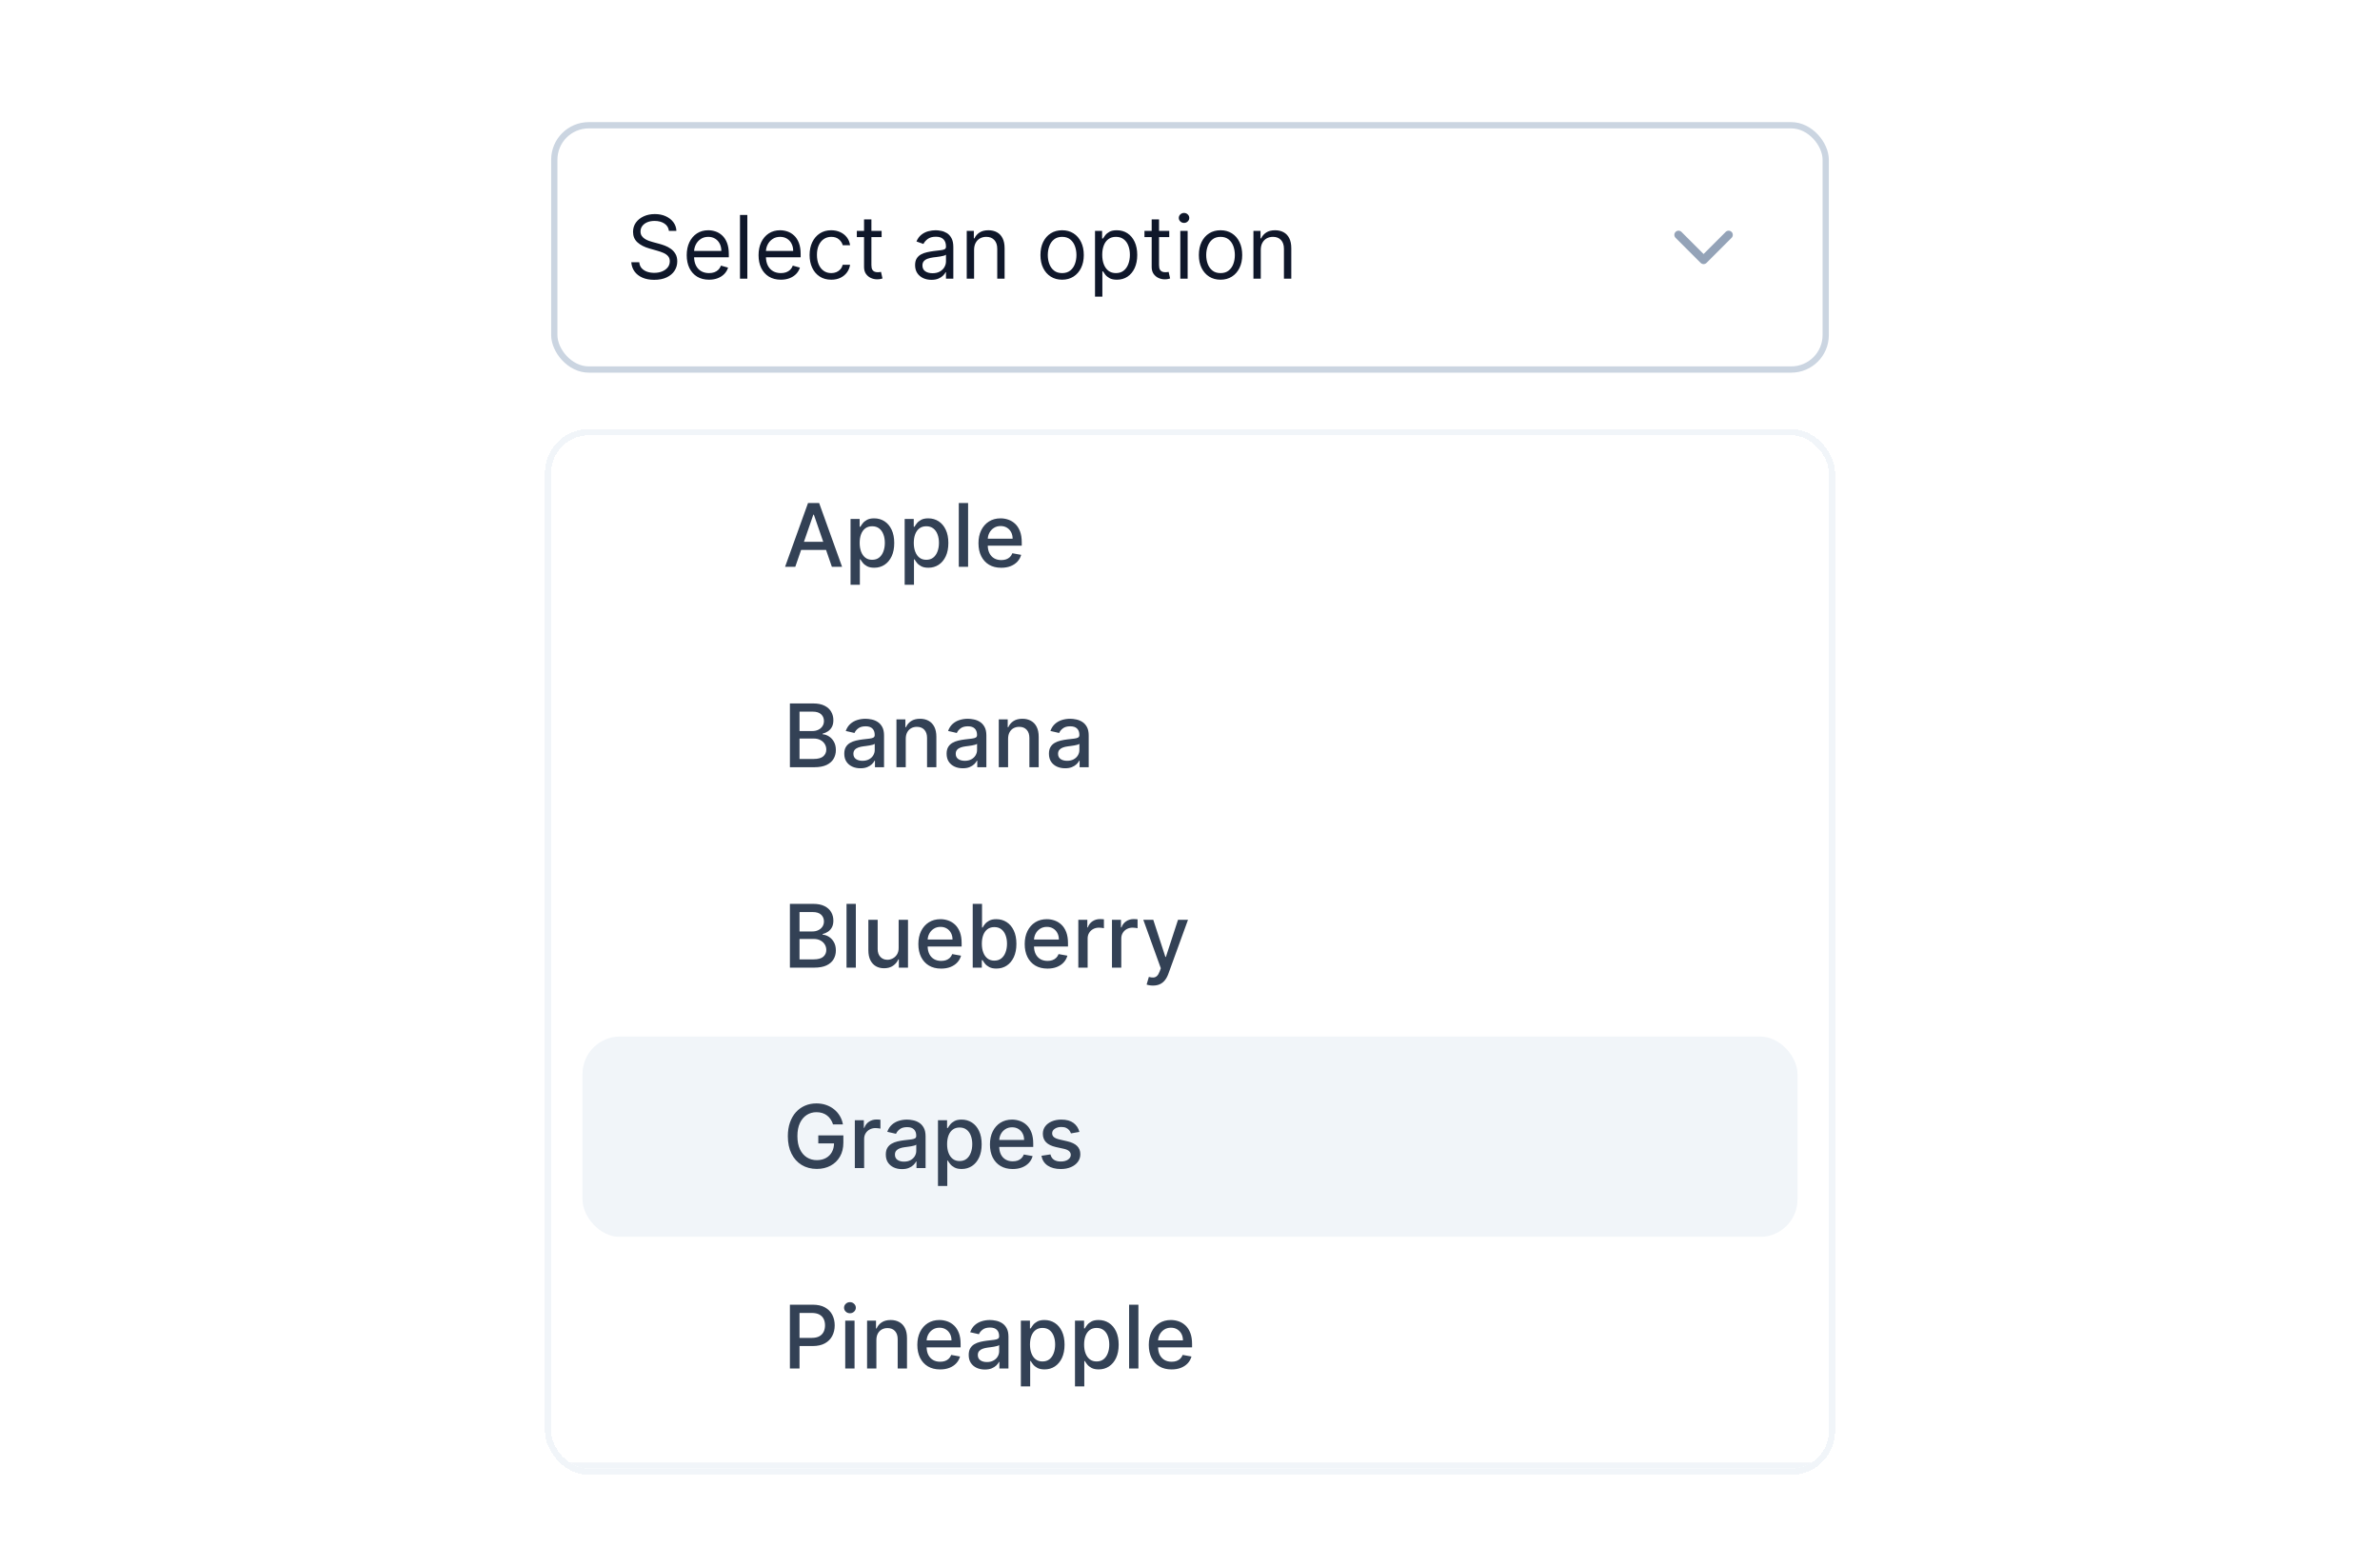 <svg width="380" height="250" viewBox="0 0 380 250" fill="none" xmlns="http://www.w3.org/2000/svg">
<rect width="380" height="250" fill="white"/>
<rect x="88.5" y="20" width="203" height="39" rx="5.5" fill="white"/>
<rect x="88.5" y="20" width="203" height="39" rx="5.5" stroke="#CBD5E1"/>
<path d="M106.801 36.864C106.741 36.36 106.5 35.969 106.075 35.69C105.651 35.412 105.131 35.273 104.514 35.273C104.063 35.273 103.669 35.346 103.331 35.492C102.996 35.637 102.734 35.838 102.545 36.093C102.36 36.348 102.267 36.638 102.267 36.963C102.267 37.235 102.332 37.468 102.461 37.664C102.594 37.856 102.763 38.017 102.968 38.146C103.174 38.272 103.389 38.377 103.614 38.459C103.84 38.539 104.047 38.604 104.236 38.653L105.27 38.932C105.535 39.001 105.83 39.097 106.155 39.22C106.483 39.343 106.796 39.51 107.094 39.722C107.396 39.931 107.645 40.2 107.84 40.528C108.036 40.856 108.134 41.258 108.134 41.736C108.134 42.286 107.989 42.783 107.701 43.227C107.416 43.671 106.998 44.024 106.448 44.286C105.901 44.548 105.237 44.679 104.455 44.679C103.725 44.679 103.094 44.561 102.56 44.326C102.03 44.091 101.612 43.763 101.308 43.342C101.006 42.921 100.835 42.432 100.795 41.875H102.068C102.101 42.26 102.231 42.578 102.456 42.83C102.685 43.078 102.973 43.264 103.321 43.386C103.672 43.506 104.05 43.565 104.455 43.565C104.925 43.565 105.348 43.489 105.722 43.337C106.097 43.181 106.393 42.965 106.612 42.69C106.831 42.412 106.94 42.087 106.94 41.716C106.94 41.378 106.846 41.103 106.657 40.891C106.468 40.678 106.219 40.506 105.911 40.374C105.603 40.241 105.27 40.125 104.912 40.026L103.659 39.668C102.864 39.439 102.234 39.112 101.77 38.688C101.306 38.264 101.074 37.709 101.074 37.023C101.074 36.453 101.228 35.956 101.536 35.531C101.848 35.104 102.265 34.772 102.789 34.537C103.316 34.298 103.904 34.179 104.554 34.179C105.21 34.179 105.794 34.297 106.304 34.532C106.814 34.764 107.219 35.082 107.517 35.486C107.819 35.891 107.978 36.35 107.994 36.864H106.801ZM113.203 44.659C112.468 44.659 111.833 44.497 111.299 44.172C110.769 43.844 110.36 43.386 110.071 42.8C109.786 42.21 109.644 41.524 109.644 40.742C109.644 39.959 109.786 39.27 110.071 38.673C110.36 38.073 110.761 37.606 111.274 37.271C111.791 36.933 112.395 36.764 113.084 36.764C113.482 36.764 113.874 36.831 114.262 36.963C114.65 37.096 115.003 37.311 115.321 37.609C115.639 37.904 115.893 38.295 116.082 38.783C116.271 39.27 116.365 39.87 116.365 40.582V41.08H110.479V40.065H115.172C115.172 39.635 115.086 39.25 114.914 38.912C114.744 38.574 114.503 38.307 114.188 38.111C113.876 37.916 113.508 37.818 113.084 37.818C112.617 37.818 112.212 37.934 111.871 38.166C111.533 38.395 111.273 38.693 111.09 39.061C110.908 39.429 110.817 39.823 110.817 40.244V40.92C110.817 41.497 110.916 41.986 111.115 42.387C111.317 42.785 111.597 43.088 111.955 43.297C112.313 43.502 112.729 43.605 113.203 43.605C113.512 43.605 113.79 43.562 114.039 43.476C114.29 43.386 114.508 43.254 114.69 43.078C114.872 42.899 115.013 42.677 115.112 42.412L116.246 42.73C116.127 43.115 115.926 43.453 115.644 43.744C115.363 44.033 115.015 44.258 114.6 44.42C114.186 44.58 113.72 44.659 113.203 44.659ZM119.323 34.318V44.5H118.15V34.318H119.323ZM124.674 44.659C123.938 44.659 123.304 44.497 122.77 44.172C122.24 43.844 121.83 43.386 121.542 42.8C121.257 42.21 121.114 41.524 121.114 40.742C121.114 39.959 121.257 39.27 121.542 38.673C121.83 38.073 122.231 37.606 122.745 37.271C123.262 36.933 123.865 36.764 124.555 36.764C124.952 36.764 125.345 36.831 125.733 36.963C126.121 37.096 126.474 37.311 126.792 37.609C127.11 37.904 127.364 38.295 127.553 38.783C127.741 39.27 127.836 39.87 127.836 40.582V41.08H121.95V40.065H126.643C126.643 39.635 126.557 39.25 126.384 38.912C126.215 38.574 125.973 38.307 125.658 38.111C125.347 37.916 124.979 37.818 124.555 37.818C124.087 37.818 123.683 37.934 123.342 38.166C123.004 38.395 122.743 38.693 122.561 39.061C122.379 39.429 122.288 39.823 122.288 40.244V40.92C122.288 41.497 122.387 41.986 122.586 42.387C122.788 42.785 123.068 43.088 123.426 43.297C123.784 43.502 124.2 43.605 124.674 43.605C124.982 43.605 125.261 43.562 125.509 43.476C125.761 43.386 125.978 43.254 126.161 43.078C126.343 42.899 126.484 42.677 126.583 42.412L127.717 42.73C127.597 43.115 127.397 43.453 127.115 43.744C126.833 44.033 126.485 44.258 126.071 44.42C125.657 44.58 125.191 44.659 124.674 44.659ZM132.723 44.659C132.007 44.659 131.391 44.49 130.874 44.152C130.357 43.814 129.959 43.348 129.68 42.755C129.402 42.162 129.263 41.484 129.263 40.722C129.263 39.946 129.405 39.262 129.69 38.668C129.979 38.072 130.38 37.606 130.893 37.271C131.411 36.933 132.014 36.764 132.703 36.764C133.24 36.764 133.724 36.864 134.155 37.062C134.586 37.261 134.939 37.54 135.214 37.898C135.489 38.256 135.66 38.673 135.726 39.151H134.553C134.463 38.803 134.264 38.494 133.956 38.226C133.651 37.954 133.24 37.818 132.723 37.818C132.266 37.818 131.865 37.938 131.52 38.176C131.179 38.411 130.912 38.745 130.719 39.175C130.531 39.603 130.436 40.105 130.436 40.682C130.436 41.272 130.529 41.785 130.714 42.223C130.903 42.66 131.169 43 131.51 43.242C131.855 43.484 132.259 43.605 132.723 43.605C133.028 43.605 133.305 43.552 133.553 43.446C133.802 43.34 134.012 43.188 134.185 42.989C134.357 42.79 134.48 42.551 134.553 42.273H135.726C135.66 42.724 135.496 43.13 135.234 43.491C134.975 43.849 134.632 44.134 134.205 44.346C133.78 44.555 133.286 44.659 132.723 44.659ZM140.762 36.864V37.858H136.805V36.864H140.762ZM137.958 35.034H139.131V42.312C139.131 42.644 139.179 42.892 139.276 43.058C139.375 43.221 139.501 43.33 139.653 43.386C139.809 43.439 139.973 43.466 140.146 43.466C140.275 43.466 140.381 43.459 140.464 43.446C140.547 43.429 140.613 43.416 140.663 43.406L140.901 44.46C140.822 44.49 140.711 44.52 140.568 44.55C140.426 44.583 140.245 44.599 140.026 44.599C139.695 44.599 139.37 44.528 139.052 44.386C138.737 44.243 138.475 44.026 138.266 43.734C138.061 43.443 137.958 43.075 137.958 42.631V35.034ZM148.712 44.679C148.228 44.679 147.789 44.588 147.394 44.406C147 44.22 146.687 43.953 146.455 43.605C146.223 43.254 146.107 42.83 146.107 42.332C146.107 41.895 146.193 41.54 146.365 41.269C146.537 40.993 146.768 40.778 147.056 40.622C147.344 40.466 147.663 40.35 148.011 40.274C148.362 40.195 148.715 40.132 149.07 40.085C149.534 40.026 149.91 39.981 150.198 39.951C150.49 39.918 150.702 39.863 150.835 39.787C150.97 39.711 151.038 39.578 151.038 39.389V39.349C151.038 38.859 150.904 38.478 150.636 38.206C150.371 37.934 149.968 37.798 149.428 37.798C148.867 37.798 148.428 37.921 148.11 38.166C147.792 38.411 147.568 38.673 147.439 38.952L146.325 38.554C146.524 38.09 146.789 37.729 147.121 37.47C147.455 37.208 147.82 37.026 148.214 36.923C148.612 36.817 149.003 36.764 149.388 36.764C149.633 36.764 149.915 36.794 150.233 36.854C150.554 36.91 150.864 37.028 151.163 37.207C151.464 37.386 151.714 37.656 151.913 38.017C152.112 38.378 152.212 38.862 152.212 39.469V44.5H151.038V43.466H150.979C150.899 43.632 150.767 43.809 150.581 43.998C150.395 44.187 150.148 44.347 149.84 44.48C149.532 44.613 149.156 44.679 148.712 44.679ZM148.891 43.625C149.355 43.625 149.746 43.534 150.064 43.352C150.385 43.169 150.627 42.934 150.79 42.646C150.955 42.357 151.038 42.054 151.038 41.736V40.662C150.989 40.722 150.879 40.776 150.71 40.826C150.545 40.872 150.352 40.914 150.134 40.95C149.918 40.983 149.708 41.013 149.502 41.04C149.3 41.063 149.136 41.083 149.01 41.099C148.705 41.139 148.42 41.204 148.155 41.293C147.893 41.38 147.681 41.51 147.518 41.686C147.359 41.858 147.28 42.094 147.28 42.392C147.28 42.8 147.431 43.108 147.732 43.317C148.037 43.522 148.423 43.625 148.891 43.625ZM155.526 39.906V44.5H154.353V36.864H155.487V38.057H155.586C155.765 37.669 156.037 37.358 156.401 37.122C156.766 36.883 157.237 36.764 157.813 36.764C158.33 36.764 158.783 36.87 159.171 37.082C159.558 37.291 159.86 37.609 160.075 38.037C160.291 38.461 160.399 38.998 160.399 39.648V44.5H159.225V39.727C159.225 39.127 159.07 38.66 158.758 38.325C158.446 37.987 158.019 37.818 157.475 37.818C157.101 37.818 156.766 37.899 156.471 38.062C156.179 38.224 155.949 38.461 155.78 38.773C155.611 39.084 155.526 39.462 155.526 39.906ZM169.582 44.659C168.893 44.659 168.288 44.495 167.768 44.167C167.251 43.839 166.846 43.38 166.555 42.79C166.266 42.2 166.122 41.51 166.122 40.722C166.122 39.926 166.266 39.232 166.555 38.639C166.846 38.045 167.251 37.584 167.768 37.256C168.288 36.928 168.893 36.764 169.582 36.764C170.272 36.764 170.875 36.928 171.392 37.256C171.912 37.584 172.317 38.045 172.605 38.639C172.897 39.232 173.043 39.926 173.043 40.722C173.043 41.51 172.897 42.2 172.605 42.79C172.317 43.38 171.912 43.839 171.392 44.167C170.875 44.495 170.272 44.659 169.582 44.659ZM169.582 43.605C170.106 43.605 170.537 43.471 170.875 43.202C171.213 42.934 171.463 42.581 171.626 42.144C171.788 41.706 171.869 41.232 171.869 40.722C171.869 40.211 171.788 39.736 171.626 39.295C171.463 38.854 171.213 38.498 170.875 38.226C170.537 37.954 170.106 37.818 169.582 37.818C169.059 37.818 168.628 37.954 168.29 38.226C167.952 38.498 167.701 38.854 167.539 39.295C167.377 39.736 167.295 40.211 167.295 40.722C167.295 41.232 167.377 41.706 167.539 42.144C167.701 42.581 167.952 42.934 168.29 43.202C168.628 43.471 169.059 43.605 169.582 43.605ZM174.834 47.364V36.864H175.967V38.077H176.106C176.193 37.944 176.312 37.775 176.464 37.57C176.62 37.361 176.842 37.175 177.131 37.013C177.422 36.847 177.817 36.764 178.314 36.764C178.957 36.764 179.523 36.925 180.014 37.246C180.505 37.568 180.887 38.024 181.162 38.614C181.438 39.204 181.575 39.9 181.575 40.702C181.575 41.51 181.438 42.211 181.162 42.805C180.887 43.395 180.506 43.852 180.019 44.177C179.532 44.498 178.97 44.659 178.334 44.659C177.843 44.659 177.45 44.578 177.155 44.416C176.86 44.25 176.633 44.062 176.474 43.854C176.315 43.642 176.193 43.466 176.106 43.327H176.007V47.364H174.834ZM175.987 40.682C175.987 41.258 176.072 41.767 176.241 42.208C176.41 42.646 176.657 42.989 176.981 43.237C177.306 43.483 177.704 43.605 178.175 43.605C178.665 43.605 179.074 43.476 179.403 43.217C179.734 42.956 179.983 42.604 180.148 42.163C180.317 41.719 180.402 41.225 180.402 40.682C180.402 40.145 180.319 39.661 180.153 39.23C179.991 38.796 179.744 38.453 179.412 38.201C179.084 37.946 178.672 37.818 178.175 37.818C177.697 37.818 177.296 37.939 176.971 38.181C176.647 38.42 176.401 38.755 176.236 39.185C176.07 39.613 175.987 40.112 175.987 40.682ZM186.686 36.864V37.858H182.729V36.864H186.686ZM183.882 35.034H185.055V42.312C185.055 42.644 185.103 42.892 185.199 43.058C185.299 43.221 185.425 43.33 185.577 43.386C185.733 43.439 185.897 43.466 186.069 43.466C186.199 43.466 186.305 43.459 186.388 43.446C186.47 43.429 186.537 43.416 186.586 43.406L186.825 44.46C186.746 44.49 186.635 44.52 186.492 44.55C186.349 44.583 186.169 44.599 185.95 44.599C185.619 44.599 185.294 44.528 184.976 44.386C184.661 44.243 184.399 44.026 184.19 43.734C183.985 43.443 183.882 43.075 183.882 42.631V35.034ZM188.451 44.5V36.864H189.624V44.5H188.451ZM189.047 35.591C188.819 35.591 188.622 35.513 188.456 35.357C188.293 35.202 188.212 35.014 188.212 34.795C188.212 34.577 188.293 34.389 188.456 34.234C188.622 34.078 188.819 34 189.047 34C189.276 34 189.472 34.078 189.634 34.234C189.8 34.389 189.883 34.577 189.883 34.795C189.883 35.014 189.8 35.202 189.634 35.357C189.472 35.513 189.276 35.591 189.047 35.591ZM194.875 44.659C194.186 44.659 193.581 44.495 193.061 44.167C192.544 43.839 192.139 43.38 191.848 42.79C191.559 42.2 191.415 41.51 191.415 40.722C191.415 39.926 191.559 39.232 191.848 38.639C192.139 38.045 192.544 37.584 193.061 37.256C193.581 36.928 194.186 36.764 194.875 36.764C195.565 36.764 196.168 36.928 196.685 37.256C197.205 37.584 197.61 38.045 197.898 38.639C198.19 39.232 198.336 39.926 198.336 40.722C198.336 41.51 198.19 42.2 197.898 42.79C197.61 43.38 197.205 43.839 196.685 44.167C196.168 44.495 195.565 44.659 194.875 44.659ZM194.875 43.605C195.399 43.605 195.83 43.471 196.168 43.202C196.506 42.934 196.756 42.581 196.919 42.144C197.081 41.706 197.162 41.232 197.162 40.722C197.162 40.211 197.081 39.736 196.919 39.295C196.756 38.854 196.506 38.498 196.168 38.226C195.83 37.954 195.399 37.818 194.875 37.818C194.352 37.818 193.921 37.954 193.583 38.226C193.245 38.498 192.994 38.854 192.832 39.295C192.67 39.736 192.588 40.211 192.588 40.722C192.588 41.232 192.67 41.706 192.832 42.144C192.994 42.581 193.245 42.934 193.583 43.202C193.921 43.471 194.352 43.605 194.875 43.605ZM201.3 39.906V44.5H200.127V36.864H201.26V38.057H201.36C201.539 37.669 201.81 37.358 202.175 37.122C202.539 36.883 203.01 36.764 203.587 36.764C204.104 36.764 204.556 36.87 204.944 37.082C205.332 37.291 205.633 37.609 205.849 38.037C206.064 38.461 206.172 38.998 206.172 39.648V44.5H204.999V39.727C204.999 39.127 204.843 38.66 204.531 38.325C204.22 37.987 203.792 37.818 203.249 37.818C202.874 37.818 202.539 37.899 202.244 38.062C201.953 38.224 201.722 38.461 201.553 38.773C201.384 39.084 201.3 39.462 201.3 39.906Z" fill="#0F172A"/>
<path d="M268 37.5L272 41.5L276 37.5" stroke="#94A3B8" stroke-width="1.333" stroke-linecap="round" stroke-linejoin="round"/>
<g filter="url(#filter0_d_523_4089)">
<g clip-path="url(#clip0_523_4089)">
<rect width="204" height="165" transform="translate(88 65.5)" fill="white"/>
<rect width="194" height="32" transform="translate(93 65.5)" fill="white"/>
<path d="M126.979 86.5H125.348L129.012 76.318H130.787L134.451 86.5H132.82L129.942 78.168H129.862L126.979 86.5ZM127.252 82.513H132.542V83.805H127.252V82.513ZM135.802 89.364V78.864H137.254V80.102H137.378C137.464 79.942 137.588 79.758 137.751 79.55C137.913 79.341 138.139 79.159 138.427 79.003C138.715 78.844 139.097 78.764 139.57 78.764C140.187 78.764 140.737 78.92 141.221 79.231C141.705 79.543 142.084 79.992 142.36 80.579C142.638 81.165 142.777 81.871 142.777 82.697C142.777 83.522 142.64 84.23 142.365 84.82C142.089 85.406 141.712 85.859 141.231 86.177C140.75 86.492 140.202 86.649 139.585 86.649C139.121 86.649 138.742 86.571 138.447 86.415C138.155 86.26 137.927 86.077 137.761 85.869C137.595 85.66 137.468 85.474 137.378 85.312H137.289V89.364H135.802ZM137.259 82.682C137.259 83.219 137.337 83.689 137.492 84.094C137.648 84.498 137.874 84.815 138.169 85.043C138.463 85.269 138.825 85.381 139.252 85.381C139.696 85.381 140.068 85.264 140.366 85.028C140.664 84.79 140.89 84.467 141.042 84.059C141.198 83.651 141.276 83.192 141.276 82.682C141.276 82.178 141.2 81.726 141.047 81.325C140.898 80.924 140.673 80.607 140.371 80.375C140.073 80.143 139.7 80.027 139.252 80.027C138.821 80.027 138.457 80.138 138.159 80.36C137.864 80.582 137.64 80.892 137.487 81.29C137.335 81.688 137.259 82.151 137.259 82.682ZM144.443 89.364V78.864H145.894V80.102H146.019C146.105 79.942 146.229 79.758 146.392 79.55C146.554 79.341 146.779 79.159 147.068 79.003C147.356 78.844 147.737 78.764 148.211 78.764C148.828 78.764 149.378 78.92 149.862 79.231C150.346 79.543 150.725 79.992 151 80.579C151.279 81.165 151.418 81.871 151.418 82.697C151.418 83.522 151.28 84.23 151.005 84.82C150.73 85.406 150.352 85.859 149.872 86.177C149.391 86.492 148.843 86.649 148.226 86.649C147.762 86.649 147.383 86.571 147.088 86.415C146.796 86.26 146.567 86.077 146.401 85.869C146.236 85.66 146.108 85.474 146.019 85.312H145.929V89.364H144.443ZM145.899 82.682C145.899 83.219 145.977 83.689 146.133 84.094C146.289 84.498 146.514 84.815 146.809 85.043C147.104 85.269 147.465 85.381 147.893 85.381C148.337 85.381 148.708 85.264 149.007 85.028C149.305 84.79 149.53 84.467 149.683 84.059C149.838 83.651 149.916 83.192 149.916 82.682C149.916 82.178 149.84 81.726 149.688 81.325C149.539 80.924 149.313 80.607 149.012 80.375C148.713 80.143 148.34 80.027 147.893 80.027C147.462 80.027 147.097 80.138 146.799 80.36C146.504 80.582 146.28 80.892 146.128 81.29C145.976 81.688 145.899 82.151 145.899 82.682ZM154.57 76.318V86.5H153.083V76.318H154.57ZM159.861 86.654C159.108 86.654 158.46 86.493 157.917 86.172C157.377 85.847 156.959 85.391 156.664 84.805C156.372 84.215 156.227 83.524 156.227 82.731C156.227 81.949 156.372 81.26 156.664 80.663C156.959 80.067 157.37 79.601 157.897 79.266C158.427 78.932 159.047 78.764 159.756 78.764C160.187 78.764 160.605 78.835 161.009 78.978C161.414 79.121 161.777 79.344 162.098 79.649C162.42 79.954 162.673 80.35 162.859 80.837C163.044 81.321 163.137 81.91 163.137 82.602V83.129H157.067V82.016H161.68C161.68 81.624 161.601 81.278 161.442 80.977C161.283 80.672 161.059 80.431 160.771 80.256C160.486 80.08 160.151 79.992 159.766 79.992C159.349 79.992 158.984 80.095 158.673 80.3C158.364 80.503 158.126 80.768 157.957 81.096C157.791 81.421 157.708 81.774 157.708 82.155V83.025C157.708 83.535 157.798 83.969 157.977 84.327C158.159 84.685 158.412 84.959 158.737 85.148C159.062 85.333 159.442 85.426 159.876 85.426C160.157 85.426 160.414 85.386 160.646 85.307C160.878 85.224 161.079 85.101 161.248 84.939C161.417 84.776 161.546 84.576 161.636 84.337L163.043 84.591C162.93 85.005 162.728 85.368 162.436 85.68C162.148 85.988 161.785 86.228 161.347 86.401C160.913 86.57 160.418 86.654 159.861 86.654Z" fill="#334155"/>
<rect width="194" height="32" transform="translate(93 97.5)" fill="white"/>
<path d="M126.119 118.5V108.318H129.847C130.57 108.318 131.168 108.437 131.642 108.676C132.116 108.911 132.471 109.231 132.706 109.636C132.941 110.037 133.059 110.489 133.059 110.993C133.059 111.417 132.981 111.775 132.825 112.067C132.67 112.355 132.461 112.587 132.199 112.763C131.94 112.935 131.655 113.061 131.344 113.141V113.24C131.682 113.257 132.012 113.366 132.333 113.568C132.658 113.767 132.926 114.05 133.138 114.418C133.351 114.786 133.457 115.234 133.457 115.761C133.457 116.281 133.334 116.748 133.089 117.163C132.847 117.574 132.472 117.9 131.965 118.142C131.458 118.381 130.81 118.5 130.021 118.5H126.119ZM127.655 117.183H129.872C130.608 117.183 131.135 117.04 131.453 116.755C131.771 116.47 131.93 116.114 131.93 115.686C131.93 115.365 131.849 115.07 131.687 114.801C131.524 114.533 131.292 114.319 130.991 114.16C130.692 114.001 130.338 113.921 129.927 113.921H127.655V117.183ZM127.655 112.723H129.713C130.058 112.723 130.368 112.657 130.643 112.524C130.921 112.392 131.142 112.206 131.304 111.967C131.47 111.725 131.553 111.44 131.553 111.112C131.553 110.691 131.405 110.338 131.11 110.053C130.815 109.768 130.363 109.626 129.753 109.626H127.655V112.723ZM137.382 118.669C136.898 118.669 136.46 118.58 136.069 118.401C135.678 118.218 135.368 117.955 135.14 117.61C134.914 117.265 134.801 116.843 134.801 116.342C134.801 115.911 134.884 115.557 135.05 115.278C135.216 115 135.44 114.78 135.721 114.617C136.003 114.455 136.318 114.332 136.666 114.249C137.014 114.166 137.368 114.103 137.73 114.06C138.187 114.007 138.558 113.964 138.843 113.931C139.128 113.895 139.336 113.837 139.465 113.757C139.594 113.678 139.659 113.548 139.659 113.369V113.335C139.659 112.9 139.536 112.564 139.291 112.325C139.049 112.087 138.688 111.967 138.207 111.967C137.707 111.967 137.312 112.078 137.024 112.3C136.739 112.519 136.542 112.763 136.432 113.031L135.035 112.713C135.201 112.249 135.443 111.875 135.761 111.589C136.083 111.301 136.452 111.092 136.87 110.963C137.287 110.83 137.726 110.764 138.187 110.764C138.492 110.764 138.815 110.801 139.157 110.874C139.501 110.943 139.823 111.072 140.121 111.261C140.423 111.45 140.67 111.72 140.862 112.072C141.054 112.42 141.15 112.872 141.15 113.429V118.5H139.699V117.456H139.639C139.543 117.648 139.399 117.837 139.206 118.023C139.014 118.208 138.767 118.362 138.466 118.485C138.164 118.608 137.803 118.669 137.382 118.669ZM137.705 117.476C138.116 117.476 138.467 117.395 138.759 117.232C139.054 117.07 139.278 116.858 139.43 116.596C139.586 116.331 139.664 116.047 139.664 115.746V114.761C139.611 114.814 139.508 114.864 139.355 114.911C139.206 114.954 139.036 114.992 138.843 115.025C138.651 115.055 138.464 115.083 138.282 115.109C138.099 115.133 137.947 115.152 137.824 115.169C137.536 115.205 137.272 115.267 137.034 115.353C136.798 115.439 136.609 115.563 136.467 115.726C136.328 115.885 136.258 116.097 136.258 116.362C136.258 116.73 136.394 117.009 136.666 117.197C136.938 117.383 137.284 117.476 137.705 117.476ZM144.617 113.966V118.5H143.13V110.864H144.557V112.107H144.651C144.827 111.702 145.102 111.377 145.477 111.132C145.855 110.887 146.33 110.764 146.904 110.764C147.424 110.764 147.88 110.874 148.271 111.092C148.662 111.308 148.965 111.629 149.181 112.057C149.396 112.484 149.504 113.013 149.504 113.643V118.5H148.017V113.822C148.017 113.268 147.873 112.836 147.585 112.524C147.296 112.209 146.9 112.052 146.396 112.052C146.052 112.052 145.745 112.126 145.477 112.276C145.212 112.425 145.001 112.643 144.845 112.932C144.693 113.217 144.617 113.562 144.617 113.966ZM153.72 118.669C153.236 118.669 152.798 118.58 152.407 118.401C152.016 118.218 151.706 117.955 151.477 117.61C151.252 117.265 151.139 116.843 151.139 116.342C151.139 115.911 151.222 115.557 151.388 115.278C151.554 115 151.777 114.78 152.059 114.617C152.341 114.455 152.656 114.332 153.004 114.249C153.352 114.166 153.706 114.103 154.068 114.06C154.525 114.007 154.896 113.964 155.181 113.931C155.466 113.895 155.673 113.837 155.803 113.757C155.932 113.678 155.997 113.548 155.997 113.369V113.335C155.997 112.9 155.874 112.564 155.629 112.325C155.387 112.087 155.026 111.967 154.545 111.967C154.044 111.967 153.65 112.078 153.362 112.3C153.077 112.519 152.879 112.763 152.77 113.031L151.373 112.713C151.539 112.249 151.781 111.875 152.099 111.589C152.42 111.301 152.79 111.092 153.208 110.963C153.625 110.83 154.064 110.764 154.525 110.764C154.83 110.764 155.153 110.801 155.494 110.874C155.839 110.943 156.161 111.072 156.459 111.261C156.761 111.45 157.008 111.72 157.2 112.072C157.392 112.42 157.488 112.872 157.488 113.429V118.5H156.036V117.456H155.977C155.881 117.648 155.736 117.837 155.544 118.023C155.352 118.208 155.105 118.362 154.803 118.485C154.502 118.608 154.141 118.669 153.72 118.669ZM154.043 117.476C154.454 117.476 154.805 117.395 155.097 117.232C155.392 117.07 155.615 116.858 155.768 116.596C155.924 116.331 156.002 116.047 156.002 115.746V114.761C155.949 114.814 155.846 114.864 155.693 114.911C155.544 114.954 155.374 114.992 155.181 115.025C154.989 115.055 154.802 115.083 154.619 115.109C154.437 115.133 154.285 115.152 154.162 115.169C153.874 115.205 153.61 115.267 153.372 115.353C153.136 115.439 152.947 115.563 152.805 115.726C152.666 115.885 152.596 116.097 152.596 116.362C152.596 116.73 152.732 117.009 153.004 117.197C153.276 117.383 153.622 117.476 154.043 117.476ZM160.955 113.966V118.5H159.468V110.864H160.895V112.107H160.989C161.165 111.702 161.44 111.377 161.815 111.132C162.192 110.887 162.668 110.764 163.241 110.764C163.762 110.764 164.218 110.874 164.609 111.092C165 111.308 165.303 111.629 165.518 112.057C165.734 112.484 165.842 113.013 165.842 113.643V118.5H164.355V113.822C164.355 113.268 164.211 112.836 163.923 112.524C163.634 112.209 163.238 112.052 162.734 112.052C162.39 112.052 162.083 112.126 161.815 112.276C161.549 112.425 161.339 112.643 161.183 112.932C161.031 113.217 160.955 113.562 160.955 113.966ZM170.058 118.669C169.574 118.669 169.136 118.58 168.745 118.401C168.354 118.218 168.044 117.955 167.815 117.61C167.59 117.265 167.477 116.843 167.477 116.342C167.477 115.911 167.56 115.557 167.726 115.278C167.892 115 168.115 114.78 168.397 114.617C168.679 114.455 168.994 114.332 169.342 114.249C169.69 114.166 170.044 114.103 170.406 114.06C170.863 114.007 171.234 113.964 171.519 113.931C171.804 113.895 172.011 113.837 172.141 113.757C172.27 113.678 172.335 113.548 172.335 113.369V113.335C172.335 112.9 172.212 112.564 171.967 112.325C171.725 112.087 171.363 111.967 170.883 111.967C170.382 111.967 169.988 112.078 169.7 112.3C169.415 112.519 169.217 112.763 169.108 113.031L167.711 112.713C167.877 112.249 168.119 111.875 168.437 111.589C168.758 111.301 169.128 111.092 169.545 110.963C169.963 110.83 170.402 110.764 170.863 110.764C171.168 110.764 171.491 110.801 171.832 110.874C172.177 110.943 172.499 111.072 172.797 111.261C173.098 111.45 173.345 111.72 173.538 112.072C173.73 112.42 173.826 112.872 173.826 113.429V118.5H172.374V117.456H172.315C172.219 117.648 172.074 117.837 171.882 118.023C171.69 118.208 171.443 118.362 171.141 118.485C170.84 118.608 170.478 118.669 170.058 118.669ZM170.381 117.476C170.792 117.476 171.143 117.395 171.435 117.232C171.73 117.07 171.953 116.858 172.106 116.596C172.262 116.331 172.339 116.047 172.339 115.746V114.761C172.286 114.814 172.184 114.864 172.031 114.911C171.882 114.954 171.711 114.992 171.519 115.025C171.327 115.055 171.14 115.083 170.957 115.109C170.775 115.133 170.623 115.152 170.5 115.169C170.212 115.205 169.948 115.267 169.71 115.353C169.474 115.439 169.285 115.563 169.143 115.726C169.004 115.885 168.934 116.097 168.934 116.362C168.934 116.73 169.07 117.009 169.342 117.197C169.613 117.383 169.96 117.476 170.381 117.476Z" fill="#334155"/>
<rect width="194" height="32" transform="translate(93 129.5)" fill="white"/>
<path d="M126.119 150.5V140.318H129.847C130.57 140.318 131.168 140.437 131.642 140.676C132.116 140.911 132.471 141.231 132.706 141.636C132.941 142.037 133.059 142.489 133.059 142.993C133.059 143.417 132.981 143.775 132.825 144.067C132.67 144.355 132.461 144.587 132.199 144.763C131.94 144.935 131.655 145.061 131.344 145.141V145.24C131.682 145.257 132.012 145.366 132.333 145.568C132.658 145.767 132.926 146.05 133.138 146.418C133.351 146.786 133.457 147.234 133.457 147.761C133.457 148.281 133.334 148.748 133.089 149.163C132.847 149.574 132.472 149.9 131.965 150.142C131.458 150.381 130.81 150.5 130.021 150.5H126.119ZM127.655 149.183H129.872C130.608 149.183 131.135 149.04 131.453 148.755C131.771 148.47 131.93 148.114 131.93 147.686C131.93 147.365 131.849 147.07 131.687 146.801C131.524 146.533 131.292 146.319 130.991 146.16C130.692 146.001 130.338 145.921 129.927 145.921H127.655V149.183ZM127.655 144.723H129.713C130.058 144.723 130.368 144.657 130.643 144.524C130.921 144.392 131.142 144.206 131.304 143.967C131.47 143.725 131.553 143.44 131.553 143.112C131.553 142.691 131.405 142.338 131.11 142.053C130.815 141.768 130.363 141.626 129.753 141.626H127.655V144.723ZM136.646 140.318V150.5H135.159V140.318H136.646ZM143.483 147.333V142.864H144.975V150.5H143.513V149.178H143.433C143.258 149.585 142.976 149.925 142.588 150.197C142.204 150.465 141.725 150.599 141.151 150.599C140.661 150.599 140.227 150.492 139.849 150.276C139.474 150.058 139.179 149.734 138.964 149.307C138.752 148.879 138.646 148.351 138.646 147.721V142.864H140.132V147.542C140.132 148.062 140.276 148.477 140.565 148.785C140.853 149.093 141.228 149.247 141.688 149.247C141.967 149.247 142.244 149.178 142.519 149.038C142.797 148.899 143.027 148.689 143.21 148.407C143.395 148.125 143.486 147.767 143.483 147.333ZM150.263 150.654C149.511 150.654 148.863 150.493 148.319 150.172C147.779 149.847 147.361 149.391 147.066 148.805C146.775 148.215 146.629 147.524 146.629 146.732C146.629 145.949 146.775 145.26 147.066 144.663C147.361 144.067 147.772 143.601 148.299 143.266C148.83 142.932 149.449 142.764 150.159 142.764C150.59 142.764 151.007 142.835 151.412 142.978C151.816 143.121 152.179 143.344 152.5 143.649C152.822 143.954 153.075 144.35 153.261 144.837C153.447 145.321 153.539 145.91 153.539 146.602V147.129H147.469V146.016H152.083C152.083 145.625 152.003 145.278 151.844 144.977C151.685 144.672 151.461 144.431 151.173 144.256C150.888 144.08 150.553 143.992 150.169 143.992C149.751 143.992 149.386 144.095 149.075 144.3C148.767 144.503 148.528 144.768 148.359 145.096C148.193 145.421 148.11 145.774 148.11 146.155V147.025C148.11 147.535 148.2 147.969 148.379 148.327C148.561 148.685 148.815 148.959 149.14 149.148C149.464 149.333 149.844 149.426 150.278 149.426C150.56 149.426 150.817 149.386 151.049 149.307C151.281 149.224 151.481 149.101 151.65 148.939C151.819 148.777 151.949 148.576 152.038 148.337L153.445 148.591C153.332 149.005 153.13 149.368 152.838 149.68C152.55 149.988 152.187 150.228 151.75 150.401C151.315 150.57 150.82 150.654 150.263 150.654ZM155.308 150.5V140.318H156.795V144.102H156.884C156.97 143.942 157.095 143.759 157.257 143.55C157.419 143.341 157.645 143.159 157.933 143.003C158.221 142.844 158.603 142.764 159.077 142.764C159.693 142.764 160.243 142.92 160.727 143.232C161.211 143.543 161.59 143.992 161.866 144.579C162.144 145.165 162.283 145.871 162.283 146.697C162.283 147.522 162.146 148.23 161.871 148.82C161.595 149.406 161.218 149.859 160.737 150.177C160.256 150.492 159.708 150.649 159.091 150.649C158.627 150.649 158.248 150.571 157.953 150.415C157.661 150.26 157.433 150.077 157.267 149.869C157.101 149.66 156.974 149.474 156.884 149.312H156.76V150.5H155.308ZM156.765 146.682C156.765 147.219 156.843 147.689 156.998 148.094C157.154 148.498 157.38 148.815 157.675 149.043C157.97 149.269 158.331 149.381 158.758 149.381C159.202 149.381 159.574 149.264 159.872 149.028C160.17 148.79 160.396 148.467 160.548 148.059C160.704 147.651 160.782 147.192 160.782 146.682C160.782 146.178 160.706 145.726 160.553 145.325C160.404 144.924 160.179 144.607 159.877 144.375C159.579 144.143 159.206 144.027 158.758 144.027C158.327 144.027 157.963 144.138 157.665 144.36C157.37 144.582 157.146 144.892 156.993 145.29C156.841 145.687 156.765 146.152 156.765 146.682ZM167.244 150.654C166.491 150.654 165.843 150.493 165.3 150.172C164.759 149.847 164.342 149.391 164.047 148.805C163.755 148.215 163.609 147.524 163.609 146.732C163.609 145.949 163.755 145.26 164.047 144.663C164.342 144.067 164.753 143.601 165.28 143.266C165.81 142.932 166.43 142.764 167.139 142.764C167.57 142.764 167.988 142.835 168.392 142.978C168.796 143.121 169.159 143.344 169.481 143.649C169.802 143.954 170.056 144.35 170.241 144.837C170.427 145.321 170.52 145.91 170.52 146.602V147.129H164.45V146.016H169.063C169.063 145.625 168.984 145.278 168.825 144.977C168.665 144.672 168.442 144.431 168.153 144.256C167.868 144.08 167.534 143.992 167.149 143.992C166.732 143.992 166.367 144.095 166.055 144.3C165.747 144.503 165.509 144.768 165.339 145.096C165.174 145.421 165.091 145.774 165.091 146.155V147.025C165.091 147.535 165.18 147.969 165.359 148.327C165.542 148.685 165.795 148.959 166.12 149.148C166.445 149.333 166.824 149.426 167.259 149.426C167.54 149.426 167.797 149.386 168.029 149.307C168.261 149.224 168.462 149.101 168.631 148.939C168.8 148.777 168.929 148.576 169.018 148.337L170.425 148.591C170.313 149.005 170.111 149.368 169.819 149.68C169.531 149.988 169.168 150.228 168.73 150.401C168.296 150.57 167.8 150.654 167.244 150.654ZM172.169 150.5V142.864H173.606V144.077H173.686C173.825 143.666 174.07 143.343 174.421 143.107C174.776 142.869 175.177 142.749 175.624 142.749C175.717 142.749 175.827 142.753 175.953 142.759C176.082 142.766 176.183 142.774 176.256 142.784V144.206C176.196 144.189 176.09 144.171 175.938 144.151C175.785 144.128 175.633 144.116 175.48 144.116C175.129 144.116 174.816 144.191 174.541 144.34C174.269 144.486 174.053 144.69 173.894 144.952C173.735 145.21 173.656 145.505 173.656 145.837V150.5H172.169ZM177.542 150.5V142.864H178.979V144.077H179.059C179.198 143.666 179.443 143.343 179.794 143.107C180.149 142.869 180.55 142.749 180.998 142.749C181.09 142.749 181.2 142.753 181.326 142.759C181.455 142.766 181.556 142.774 181.629 142.784V144.206C181.569 144.189 181.463 144.171 181.311 144.151C181.158 144.128 181.006 144.116 180.853 144.116C180.502 144.116 180.189 144.191 179.914 144.34C179.642 144.486 179.426 144.69 179.267 144.952C179.108 145.21 179.029 145.505 179.029 145.837V150.5H177.542ZM184.087 153.364C183.865 153.364 183.663 153.345 183.481 153.309C183.299 153.276 183.163 153.239 183.073 153.2L183.431 151.982C183.703 152.054 183.945 152.086 184.157 152.076C184.369 152.066 184.556 151.987 184.719 151.837C184.884 151.688 185.03 151.445 185.156 151.107L185.34 150.599L182.546 142.864H184.137L186.071 148.79H186.151L188.085 142.864H189.68L186.533 151.519C186.388 151.917 186.202 152.253 185.977 152.528C185.751 152.807 185.483 153.016 185.171 153.155C184.86 153.294 184.498 153.364 184.087 153.364Z" fill="#334155"/>
<rect x="93" y="161.5" width="194" height="32" rx="6" fill="#F1F5F9"/>
<path d="M133.009 175.535C132.913 175.233 132.784 174.963 132.621 174.724C132.462 174.482 132.272 174.277 132.05 174.108C131.828 173.936 131.574 173.805 131.289 173.715C131.007 173.626 130.697 173.581 130.359 173.581C129.786 173.581 129.269 173.728 128.808 174.023C128.348 174.318 127.983 174.751 127.714 175.321C127.449 175.888 127.317 176.582 127.317 177.404C127.317 178.229 127.451 178.927 127.719 179.497C127.988 180.067 128.356 180.5 128.823 180.795C129.29 181.09 129.822 181.237 130.419 181.237C130.973 181.237 131.455 181.125 131.866 180.899C132.28 180.674 132.6 180.356 132.825 179.945C133.054 179.53 133.168 179.043 133.168 178.483L133.566 178.558H130.653V177.29H134.655V178.448C134.655 179.303 134.473 180.046 134.108 180.675C133.747 181.302 133.246 181.786 132.607 182.127C131.97 182.469 131.241 182.639 130.419 182.639C129.498 182.639 128.689 182.427 127.993 182.003C127.3 181.579 126.76 180.977 126.372 180.198C125.984 179.416 125.79 178.488 125.79 177.414C125.79 176.602 125.903 175.873 126.129 175.227C126.354 174.58 126.67 174.032 127.078 173.581C127.489 173.127 127.971 172.781 128.525 172.542C129.082 172.3 129.69 172.179 130.349 172.179C130.9 172.179 131.412 172.26 131.886 172.423C132.363 172.585 132.787 172.815 133.158 173.114C133.533 173.412 133.843 173.767 134.088 174.178C134.333 174.585 134.499 175.038 134.585 175.535H133.009ZM136.486 182.5V174.864H137.922V176.077H138.002C138.141 175.666 138.386 175.343 138.738 175.107C139.092 174.869 139.493 174.749 139.941 174.749C140.034 174.749 140.143 174.753 140.269 174.759C140.398 174.766 140.499 174.774 140.572 174.784V176.206C140.513 176.189 140.407 176.171 140.254 176.151C140.102 176.128 139.949 176.116 139.797 176.116C139.445 176.116 139.132 176.191 138.857 176.34C138.585 176.486 138.37 176.69 138.211 176.952C138.052 177.21 137.972 177.505 137.972 177.837V182.5H136.486ZM144.013 182.669C143.529 182.669 143.091 182.58 142.7 182.401C142.309 182.218 141.999 181.955 141.77 181.61C141.545 181.265 141.432 180.843 141.432 180.342C141.432 179.911 141.515 179.557 141.681 179.278C141.847 179 142.07 178.78 142.352 178.617C142.634 178.455 142.949 178.332 143.297 178.249C143.645 178.166 143.999 178.103 144.361 178.06C144.818 178.007 145.189 177.964 145.474 177.931C145.759 177.895 145.966 177.837 146.096 177.757C146.225 177.678 146.29 177.548 146.29 177.369V177.335C146.29 176.9 146.167 176.564 145.922 176.325C145.68 176.087 145.318 175.967 144.838 175.967C144.337 175.967 143.943 176.078 143.655 176.3C143.37 176.519 143.172 176.763 143.063 177.031L141.666 176.713C141.832 176.249 142.074 175.875 142.392 175.589C142.713 175.301 143.083 175.092 143.501 174.963C143.918 174.83 144.357 174.764 144.818 174.764C145.123 174.764 145.446 174.801 145.787 174.874C146.132 174.943 146.454 175.072 146.752 175.261C147.054 175.45 147.3 175.72 147.493 176.072C147.685 176.42 147.781 176.872 147.781 177.429V182.5H146.329V181.456H146.27C146.174 181.648 146.029 181.837 145.837 182.023C145.645 182.208 145.398 182.362 145.096 182.485C144.795 182.608 144.434 182.669 144.013 182.669ZM144.336 181.476C144.747 181.476 145.098 181.395 145.39 181.232C145.685 181.07 145.908 180.858 146.061 180.596C146.217 180.331 146.295 180.047 146.295 179.746V178.761C146.242 178.814 146.139 178.864 145.986 178.911C145.837 178.954 145.666 178.992 145.474 179.025C145.282 179.055 145.095 179.083 144.912 179.109C144.73 179.133 144.578 179.152 144.455 179.169C144.167 179.205 143.903 179.267 143.665 179.353C143.429 179.439 143.24 179.563 143.098 179.726C142.959 179.885 142.889 180.097 142.889 180.362C142.889 180.73 143.025 181.009 143.297 181.197C143.568 181.383 143.915 181.476 144.336 181.476ZM149.761 185.364V174.864H151.213V176.102H151.337C151.423 175.942 151.547 175.759 151.71 175.55C151.872 175.341 152.098 175.159 152.386 175.003C152.674 174.844 153.056 174.764 153.529 174.764C154.146 174.764 154.696 174.92 155.18 175.232C155.664 175.543 156.043 175.992 156.319 176.579C156.597 177.165 156.736 177.871 156.736 178.697C156.736 179.522 156.599 180.23 156.324 180.82C156.048 181.406 155.671 181.859 155.19 182.177C154.709 182.492 154.161 182.649 153.544 182.649C153.08 182.649 152.701 182.571 152.406 182.415C152.114 182.26 151.886 182.077 151.72 181.869C151.554 181.66 151.426 181.474 151.337 181.312H151.248V185.364H149.761ZM151.218 178.682C151.218 179.219 151.296 179.689 151.451 180.094C151.607 180.498 151.833 180.815 152.127 181.043C152.422 181.269 152.784 181.381 153.211 181.381C153.655 181.381 154.027 181.264 154.325 181.028C154.623 180.79 154.849 180.467 155.001 180.059C155.157 179.651 155.235 179.192 155.235 178.682C155.235 178.178 155.158 177.726 155.006 177.325C154.857 176.924 154.632 176.607 154.33 176.375C154.032 176.143 153.659 176.027 153.211 176.027C152.78 176.027 152.416 176.138 152.118 176.36C151.823 176.582 151.599 176.892 151.446 177.29C151.294 177.687 151.218 178.152 151.218 178.682ZM161.693 182.654C160.94 182.654 160.292 182.493 159.749 182.172C159.209 181.847 158.791 181.391 158.496 180.805C158.204 180.215 158.059 179.524 158.059 178.732C158.059 177.949 158.204 177.26 158.496 176.663C158.791 176.067 159.202 175.601 159.729 175.266C160.259 174.932 160.879 174.764 161.588 174.764C162.019 174.764 162.437 174.835 162.841 174.978C163.246 175.121 163.609 175.344 163.93 175.649C164.252 175.954 164.505 176.35 164.691 176.837C164.876 177.321 164.969 177.91 164.969 178.602V179.129H158.899V178.016H163.512C163.512 177.625 163.433 177.278 163.274 176.977C163.115 176.672 162.891 176.431 162.603 176.256C162.318 176.08 161.983 175.992 161.598 175.992C161.181 175.992 160.816 176.095 160.505 176.3C160.196 176.503 159.958 176.768 159.789 177.096C159.623 177.421 159.54 177.774 159.54 178.155V179.025C159.54 179.535 159.63 179.969 159.809 180.327C159.991 180.685 160.244 180.959 160.569 181.148C160.894 181.333 161.274 181.426 161.708 181.426C161.989 181.426 162.246 181.386 162.478 181.307C162.71 181.224 162.911 181.101 163.08 180.939C163.249 180.777 163.378 180.576 163.468 180.337L164.875 180.591C164.762 181.005 164.56 181.368 164.268 181.68C163.98 181.988 163.617 182.228 163.179 182.401C162.745 182.57 162.25 182.654 161.693 182.654ZM172.341 176.728L170.993 176.967C170.937 176.794 170.848 176.63 170.725 176.474C170.606 176.319 170.443 176.191 170.238 176.092C170.032 175.992 169.775 175.942 169.467 175.942C169.046 175.942 168.695 176.037 168.413 176.226C168.131 176.411 167.991 176.652 167.991 176.947C167.991 177.202 168.085 177.407 168.274 177.563C168.463 177.719 168.768 177.847 169.189 177.946L170.402 178.224C171.104 178.387 171.628 178.637 171.973 178.975C172.318 179.313 172.49 179.752 172.49 180.293C172.49 180.75 172.357 181.158 172.092 181.516C171.83 181.87 171.464 182.149 170.993 182.351C170.526 182.553 169.984 182.654 169.368 182.654C168.513 182.654 167.815 182.472 167.275 182.107C166.734 181.739 166.403 181.217 166.28 180.541L167.717 180.322C167.807 180.697 167.991 180.98 168.269 181.173C168.547 181.362 168.91 181.456 169.358 181.456C169.845 181.456 170.234 181.355 170.526 181.153C170.818 180.947 170.964 180.697 170.964 180.402C170.964 180.163 170.874 179.963 170.695 179.8C170.519 179.638 170.249 179.515 169.885 179.433L168.592 179.149C167.88 178.987 167.353 178.728 167.011 178.374C166.673 178.019 166.504 177.57 166.504 177.026C166.504 176.576 166.63 176.181 166.882 175.843C167.134 175.505 167.482 175.241 167.926 175.053C168.37 174.86 168.879 174.764 169.452 174.764C170.278 174.764 170.927 174.943 171.401 175.301C171.875 175.656 172.188 176.131 172.341 176.728Z" fill="#334155"/>
<rect width="194" height="32" transform="translate(93 193.5)" fill="white"/>
<path d="M126.119 214.5V204.318H129.748C130.54 204.318 131.196 204.462 131.717 204.751C132.237 205.039 132.626 205.433 132.885 205.934C133.143 206.431 133.273 206.991 133.273 207.614C133.273 208.241 133.142 208.804 132.88 209.305C132.621 209.802 132.23 210.196 131.707 210.488C131.186 210.776 130.532 210.92 129.743 210.92H127.247V209.618H129.604C130.104 209.618 130.51 209.532 130.822 209.359C131.133 209.184 131.362 208.945 131.508 208.643C131.654 208.342 131.727 207.999 131.727 207.614C131.727 207.23 131.654 206.888 131.508 206.59C131.362 206.292 131.132 206.058 130.817 205.889C130.505 205.72 130.094 205.636 129.584 205.636H127.655V214.5H126.119ZM134.954 214.5V206.864H136.441V214.5H134.954ZM135.705 205.685C135.447 205.685 135.224 205.599 135.039 205.427C134.857 205.251 134.765 205.042 134.765 204.8C134.765 204.555 134.857 204.346 135.039 204.174C135.224 203.998 135.447 203.911 135.705 203.911C135.964 203.911 136.184 203.998 136.366 204.174C136.552 204.346 136.645 204.555 136.645 204.8C136.645 205.042 136.552 205.251 136.366 205.427C136.184 205.599 135.964 205.685 135.705 205.685ZM139.927 209.966V214.5H138.441V206.864H139.868V208.107H139.962C140.138 207.702 140.413 207.377 140.787 207.132C141.165 206.887 141.641 206.764 142.214 206.764C142.734 206.764 143.19 206.874 143.581 207.092C143.972 207.308 144.276 207.629 144.491 208.057C144.707 208.484 144.814 209.013 144.814 209.643V214.5H143.328V209.822C143.328 209.268 143.184 208.836 142.895 208.524C142.607 208.209 142.211 208.052 141.707 208.052C141.362 208.052 141.056 208.126 140.787 208.276C140.522 208.425 140.312 208.643 140.156 208.932C140.003 209.217 139.927 209.562 139.927 209.966ZM150.099 214.654C149.347 214.654 148.699 214.493 148.155 214.172C147.615 213.847 147.197 213.391 146.902 212.805C146.611 212.215 146.465 211.524 146.465 210.732C146.465 209.949 146.611 209.26 146.902 208.663C147.197 208.067 147.608 207.601 148.135 207.266C148.666 206.932 149.285 206.764 149.995 206.764C150.426 206.764 150.843 206.835 151.248 206.978C151.652 207.121 152.015 207.344 152.336 207.649C152.658 207.954 152.911 208.35 153.097 208.837C153.283 209.321 153.375 209.91 153.375 210.602V211.129H147.305V210.016H151.919C151.919 209.625 151.839 209.278 151.68 208.977C151.521 208.672 151.297 208.431 151.009 208.256C150.724 208.08 150.389 207.992 150.005 207.992C149.587 207.992 149.222 208.095 148.911 208.3C148.603 208.503 148.364 208.768 148.195 209.096C148.029 209.421 147.946 209.774 147.946 210.155V211.025C147.946 211.535 148.036 211.969 148.215 212.327C148.397 212.685 148.651 212.959 148.975 213.148C149.3 213.333 149.68 213.426 150.114 213.426C150.396 213.426 150.653 213.386 150.885 213.307C151.117 213.224 151.317 213.101 151.486 212.939C151.655 212.777 151.784 212.576 151.874 212.337L153.281 212.591C153.168 213.005 152.966 213.368 152.674 213.68C152.386 213.988 152.023 214.228 151.586 214.401C151.151 214.57 150.656 214.654 150.099 214.654ZM157.247 214.669C156.763 214.669 156.326 214.58 155.934 214.401C155.543 214.218 155.233 213.955 155.005 213.61C154.779 213.265 154.667 212.843 154.667 212.342C154.667 211.911 154.75 211.557 154.915 211.278C155.081 211 155.305 210.78 155.586 210.617C155.868 210.455 156.183 210.332 156.531 210.249C156.879 210.166 157.234 210.103 157.595 210.06C158.052 210.007 158.424 209.964 158.709 209.931C158.994 209.895 159.201 209.837 159.33 209.757C159.459 209.678 159.524 209.548 159.524 209.369V209.335C159.524 208.9 159.401 208.564 159.156 208.325C158.914 208.087 158.553 207.967 158.072 207.967C157.572 207.967 157.177 208.078 156.889 208.3C156.604 208.519 156.407 208.763 156.297 209.031L154.9 208.713C155.066 208.249 155.308 207.875 155.626 207.589C155.948 207.301 156.317 207.092 156.735 206.963C157.153 206.83 157.592 206.764 158.052 206.764C158.357 206.764 158.68 206.801 159.022 206.874C159.367 206.943 159.688 207.072 159.986 207.261C160.288 207.45 160.535 207.72 160.727 208.072C160.919 208.42 161.015 208.872 161.015 209.429V214.5H159.564V213.456H159.504C159.408 213.648 159.264 213.837 159.072 214.023C158.879 214.208 158.632 214.362 158.331 214.485C158.029 214.608 157.668 214.669 157.247 214.669ZM157.57 213.476C157.981 213.476 158.332 213.395 158.624 213.232C158.919 213.07 159.143 212.858 159.295 212.596C159.451 212.331 159.529 212.047 159.529 211.746V210.761C159.476 210.814 159.373 210.864 159.221 210.911C159.072 210.954 158.901 210.992 158.709 211.025C158.516 211.055 158.329 211.083 158.147 211.109C157.965 211.133 157.812 211.152 157.689 211.169C157.401 211.205 157.138 211.267 156.899 211.353C156.664 211.439 156.475 211.563 156.332 211.726C156.193 211.885 156.123 212.097 156.123 212.362C156.123 212.73 156.259 213.009 156.531 213.197C156.803 213.383 157.149 213.476 157.57 213.476ZM162.995 217.364V206.864H164.447V208.102H164.571C164.658 207.942 164.782 207.759 164.944 207.55C165.107 207.341 165.332 207.159 165.62 207.003C165.909 206.844 166.29 206.764 166.764 206.764C167.38 206.764 167.931 206.92 168.414 207.232C168.898 207.543 169.278 207.992 169.553 208.579C169.831 209.165 169.971 209.871 169.971 210.697C169.971 211.522 169.833 212.23 169.558 212.82C169.283 213.406 168.905 213.859 168.424 214.177C167.944 214.492 167.395 214.649 166.779 214.649C166.315 214.649 165.935 214.571 165.64 214.415C165.349 214.26 165.12 214.077 164.954 213.869C164.788 213.66 164.661 213.474 164.571 213.312H164.482V217.364H162.995ZM164.452 210.682C164.452 211.219 164.53 211.689 164.686 212.094C164.842 212.498 165.067 212.815 165.362 213.043C165.657 213.269 166.018 213.381 166.446 213.381C166.89 213.381 167.261 213.264 167.559 213.028C167.858 212.79 168.083 212.467 168.235 212.059C168.391 211.651 168.469 211.192 168.469 210.682C168.469 210.178 168.393 209.726 168.24 209.325C168.091 208.924 167.866 208.607 167.564 208.375C167.266 208.143 166.893 208.027 166.446 208.027C166.015 208.027 165.65 208.138 165.352 208.36C165.057 208.582 164.833 208.892 164.681 209.29C164.528 209.687 164.452 210.152 164.452 210.682ZM171.636 217.364V206.864H173.088V208.102H173.212C173.298 207.942 173.422 207.759 173.585 207.55C173.747 207.341 173.973 207.159 174.261 207.003C174.549 206.844 174.931 206.764 175.404 206.764C176.021 206.764 176.571 206.92 177.055 207.232C177.539 207.543 177.918 207.992 178.194 208.579C178.472 209.165 178.611 209.871 178.611 210.697C178.611 211.522 178.474 212.23 178.199 212.82C177.923 213.406 177.546 213.859 177.065 214.177C176.584 214.492 176.036 214.649 175.419 214.649C174.955 214.649 174.576 214.571 174.281 214.415C173.989 214.26 173.761 214.077 173.595 213.869C173.429 213.66 173.301 213.474 173.212 213.312H173.123V217.364H171.636ZM173.093 210.682C173.093 211.219 173.171 211.689 173.326 212.094C173.482 212.498 173.708 212.815 174.002 213.043C174.297 213.269 174.659 213.381 175.086 213.381C175.53 213.381 175.902 213.264 176.2 213.028C176.498 212.79 176.724 212.467 176.876 212.059C177.032 211.651 177.11 211.192 177.11 210.682C177.11 210.178 177.033 209.726 176.881 209.325C176.732 208.924 176.507 208.607 176.205 208.375C175.907 208.143 175.534 208.027 175.086 208.027C174.655 208.027 174.291 208.138 173.993 208.36C173.698 208.582 173.474 208.892 173.321 209.29C173.169 209.687 173.093 210.152 173.093 210.682ZM181.763 204.318V214.5H180.277V204.318H181.763ZM187.054 214.654C186.302 214.654 185.654 214.493 185.11 214.172C184.57 213.847 184.152 213.391 183.857 212.805C183.566 212.215 183.42 211.524 183.42 210.732C183.42 209.949 183.566 209.26 183.857 208.663C184.152 208.067 184.563 207.601 185.09 207.266C185.621 206.932 186.24 206.764 186.95 206.764C187.381 206.764 187.798 206.835 188.203 206.978C188.607 207.121 188.97 207.344 189.291 207.649C189.613 207.954 189.866 208.35 190.052 208.837C190.238 209.321 190.33 209.91 190.33 210.602V211.129H184.26V210.016H188.874C188.874 209.625 188.794 209.278 188.635 208.977C188.476 208.672 188.252 208.431 187.964 208.256C187.679 208.08 187.344 207.992 186.96 207.992C186.542 207.992 186.177 208.095 185.866 208.3C185.558 208.503 185.319 208.768 185.15 209.096C184.984 209.421 184.901 209.774 184.901 210.155V211.025C184.901 211.535 184.991 211.969 185.17 212.327C185.352 212.685 185.606 212.959 185.931 213.148C186.255 213.333 186.635 213.426 187.069 213.426C187.351 213.426 187.608 213.386 187.84 213.307C188.072 213.224 188.272 213.101 188.441 212.939C188.61 212.777 188.74 212.576 188.829 212.337L190.236 212.591C190.123 213.005 189.921 213.368 189.629 213.68C189.341 213.988 188.978 214.228 188.541 214.401C188.106 214.57 187.611 214.654 187.054 214.654Z" fill="#334155"/>
<rect width="204" height="0" transform="translate(88 230.5)" fill="white"/>
<line x1="88" y1="230" x2="292" y2="230" stroke="#F1F5F9"/>
</g>
<rect x="87.5" y="65" width="205" height="166" rx="6.5" stroke="#F1F5F9" shape-rendering="crispEdges"/>
</g>
<defs>
<filter id="filter0_d_523_4089" x="81" y="62.5" width="218" height="179" filterUnits="userSpaceOnUse" color-interpolation-filters="sRGB">
<feFlood flood-opacity="0" result="BackgroundImageFix"/>
<feColorMatrix in="SourceAlpha" type="matrix" values="0 0 0 0 0 0 0 0 0 0 0 0 0 0 0 0 0 0 127 0" result="hardAlpha"/>
<feOffset dy="4"/>
<feGaussianBlur stdDeviation="3"/>
<feComposite in2="hardAlpha" operator="out"/>
<feColorMatrix type="matrix" values="0 0 0 0 0 0 0 0 0 0 0 0 0 0 0 0 0 0 0.09 0"/>
<feBlend mode="normal" in2="BackgroundImageFix" result="effect1_dropShadow_523_4089"/>
<feBlend mode="normal" in="SourceGraphic" in2="effect1_dropShadow_523_4089" result="shape"/>
</filter>
<clipPath id="clip0_523_4089">
<rect x="88" y="65.5" width="204" height="165" rx="6" fill="white"/>
</clipPath>
</defs>
</svg>
